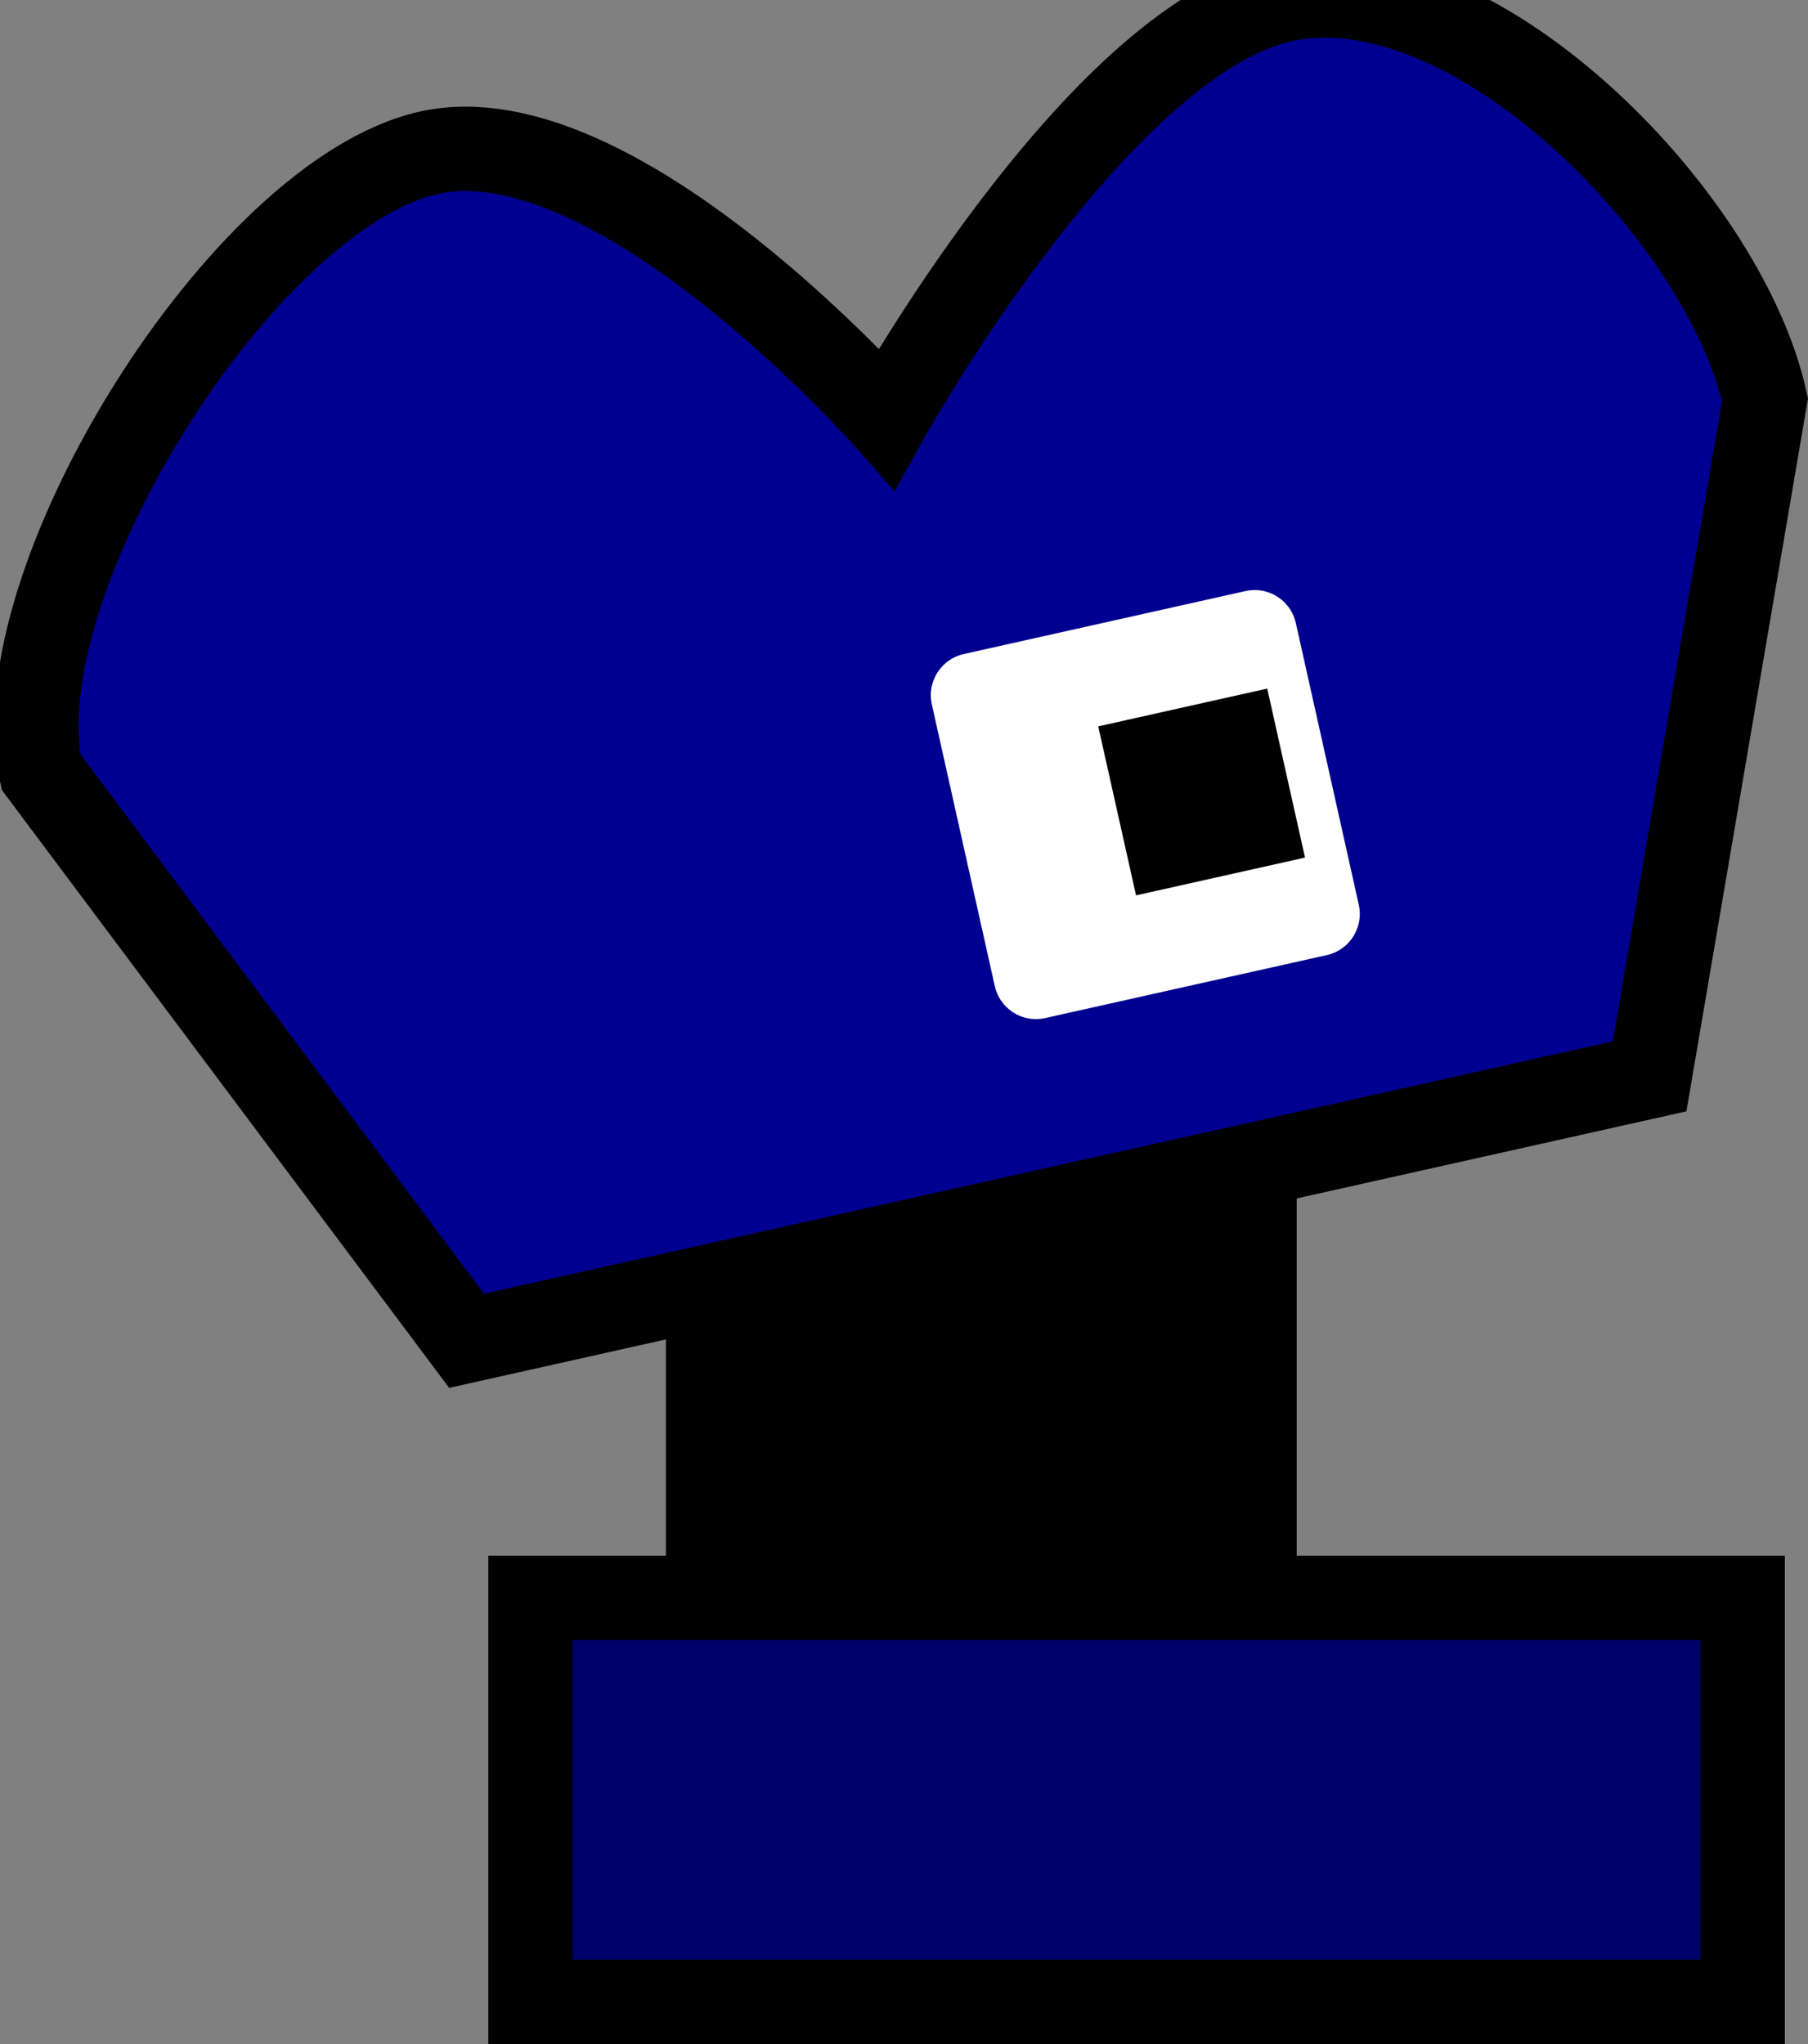 <svg version="1.1" xmlns="http://www.w3.org/2000/svg" xmlns:xlink="http://www.w3.org/1999/xlink" width="42.872" height="48.464" viewBox="0,0,42.872,48.464"><rect x="0" y="0" width="42.872" height="48.464" fill="#808080" stroke="none"/><g transform="translate(-213.049,-131.095)"><g data-paper-data="{&quot;isPaintingLayer&quot;:true}" fill-rule="nonzero" stroke-linecap="butt" stroke-miterlimit="10" stroke-dasharray="" stroke-dashoffset="0" style="mix-blend-mode: normal"><path d="M228.839,168.652v-9.518h14.958v9.518z" fill="#000000" stroke="none" stroke-width="1" stroke-linejoin="miter"/><path d="M225.628,178.56v-9.581h28.744v9.581z" fill="#00006a" stroke="#000000" stroke-width="2" stroke-linejoin="miter"/><g><path d="M223.223,134.716c4.426,-0.989 10.852,6.306 10.852,6.306c0,0 4.966,-8.938 9.392,-9.927c4.426,-0.989 10.446,5.046 11.435,9.473l-2.737,16.047l-28.052,6.269l-10.089,-13.482c-0.989,-4.426 4.771,-13.697 9.198,-14.686z" fill="#000090" stroke="#000000" stroke-width="2" stroke-linejoin="miter"/><path d="M237.614,154.257l-1.493,-6.679l6.679,-1.493l1.493,6.679z" fill="#ffffff" stroke="#ffffff" stroke-width="2" stroke-linejoin="round"/><path d="M239.987,152.324l-0.896,-4.007l4.007,-0.896l0.896,4.007z" fill="#000000" stroke="none" stroke-width="1" stroke-linejoin="miter"/></g></g></g></svg>